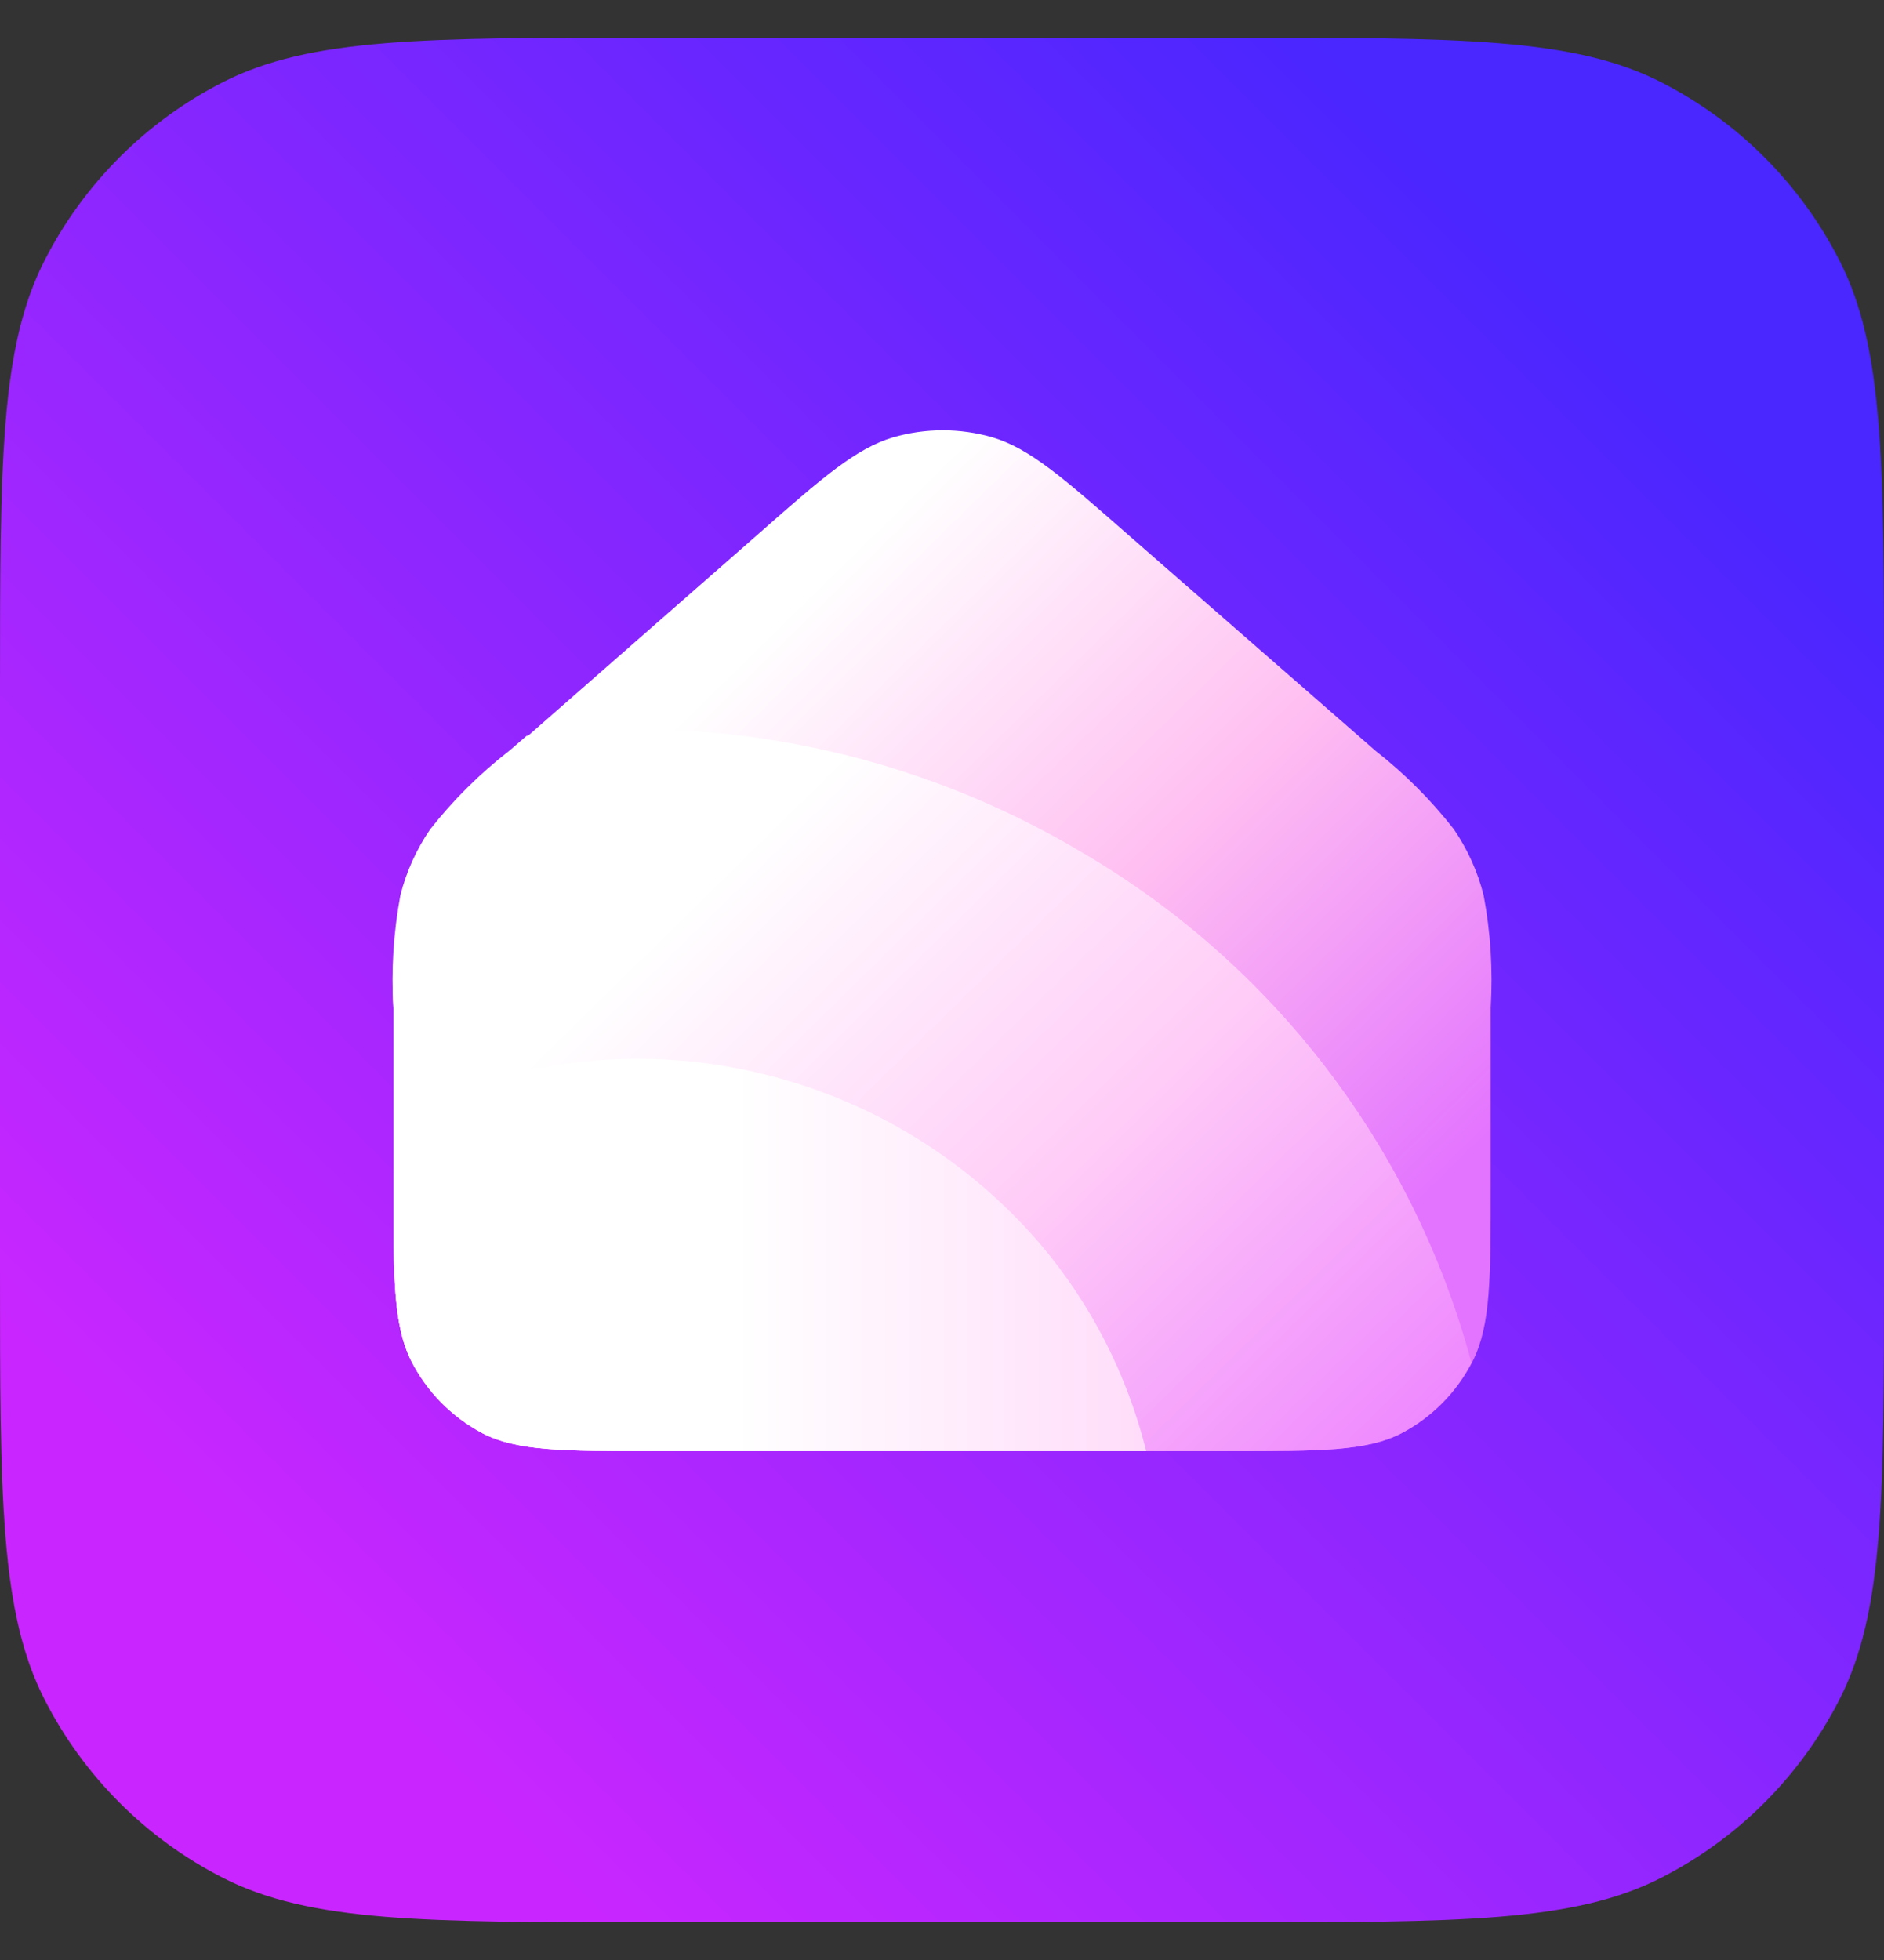 <svg width="25" height="26" viewBox="0 0 25 26" fill="none" xmlns="http://www.w3.org/2000/svg">
<rect x="0" y="0" width="25" height="26" fill="#333333" stroke="none"/>
<g clip-path="url(#clip0_948_1053)">
<path d="M0 9.167C0 6.133 0 4.616 0.59 3.458C1.11 2.438 1.938 1.61 2.958 1.09C4.116 0.5 5.633 0.5 8.667 0.5H16.333C19.367 0.5 20.884 0.5 22.042 1.09C23.062 1.61 23.89 2.438 24.41 3.458C25 4.616 25 6.133 25 9.167V16.833C25 19.867 25 21.384 24.41 22.542C23.89 23.562 23.062 24.39 22.042 24.91C20.884 25.5 19.367 25.5 16.333 25.5H8.667C5.633 25.5 4.116 25.5 2.958 24.91C1.938 24.39 1.11 23.562 0.59 22.542C0 21.384 0 19.867 0 16.833V9.167Z" fill="url(#paint0_linear_948_1053)"/>
<path d="M19.292 11C18.989 10.612 18.639 10.262 18.252 9.959L14.97 7.094C14.097 6.328 13.66 5.948 13.171 5.802C12.74 5.677 12.282 5.677 11.85 5.802C11.361 5.948 10.925 6.323 10.051 7.094L6.78 9.959C6.392 10.262 6.043 10.612 5.74 11C5.557 11.266 5.423 11.562 5.345 11.875C5.241 12.366 5.199 12.868 5.22 13.37V15.724C5.22 16.959 5.22 17.573 5.454 18.047C5.662 18.459 5.993 18.795 6.4 19.011C6.863 19.25 7.472 19.25 8.683 19.25H16.317C17.529 19.25 18.137 19.25 18.6 19.011C19.008 18.795 19.338 18.459 19.547 18.047C19.781 17.573 19.781 16.959 19.781 15.724V13.37C19.811 12.87 19.78 12.368 19.687 11.875C19.608 11.562 19.474 11.266 19.292 11Z" fill="url(#paint1_linear_948_1053)"/>
<path d="M5.709 11C5.526 11.266 5.392 11.562 5.313 11.875C5.221 12.368 5.189 12.87 5.22 13.37V15.724C5.22 16.958 5.22 17.573 5.454 18.047C5.662 18.459 5.993 18.795 6.4 19.011C6.863 19.25 7.472 19.25 8.683 19.25H16.317C17.529 19.25 18.137 19.25 18.6 19.011C18.997 18.802 19.32 18.477 19.526 18.078C18.761 15.227 16.903 12.794 14.357 11.307C12.14 9.986 9.548 9.442 6.988 9.761L6.759 9.958C6.368 10.261 6.015 10.611 5.709 11Z" fill="url(#paint2_linear_948_1053)"/>
<path d="M10.987 14.516C10.058 14.158 9.064 14.001 8.07 14.055C7.076 14.108 6.105 14.372 5.22 14.828V15.724C5.22 16.959 5.22 17.573 5.454 18.047C5.662 18.459 5.993 18.795 6.4 19.011C6.863 19.25 7.471 19.25 8.683 19.25H15.21C14.959 18.241 14.481 17.304 13.811 16.511C13.05 15.62 12.079 14.934 10.987 14.516Z" fill="url(#paint3_linear_948_1053)"/>
</g>
<defs>
<linearGradient id="paint0_linear_948_1053" x1="-1.32852e-07" y1="25.5" x2="25" y2="0.5" gradientUnits="userSpaceOnUse">
<stop offset="0.16" stop-color="#C926FF"/>
<stop offset="0.85" stop-color="#4A26FF"/>
</linearGradient>
<linearGradient id="paint1_linear_948_1053" x1="8.236" y1="10.339" x2="16.231" y2="18.493" gradientUnits="userSpaceOnUse">
<stop stop-color="white"/>
<stop offset="0.5" stop-color="#FFBEF1"/>
<stop offset="1" stop-color="#E374FF"/>
</linearGradient>
<linearGradient id="paint2_linear_948_1053" x1="8.319" y1="12.839" x2="16.642" y2="21.321" gradientUnits="userSpaceOnUse">
<stop stop-color="white"/>
<stop offset="0.51" stop-color="#FFCBF7"/>
<stop offset="1" stop-color="#EE86FF"/>
</linearGradient>
<linearGradient id="paint3_linear_948_1053" x1="9.786" y1="16.646" x2="16.998" y2="16.646" gradientUnits="userSpaceOnUse">
<stop stop-color="white"/>
<stop offset="1" stop-color="#FFD1F8"/>
</linearGradient>
<clipPath id="clip0_948_1053">
<rect width="25" height="25" fill="white" transform="translate(0 0.5)"/>
</clipPath>
</defs>
</svg>
